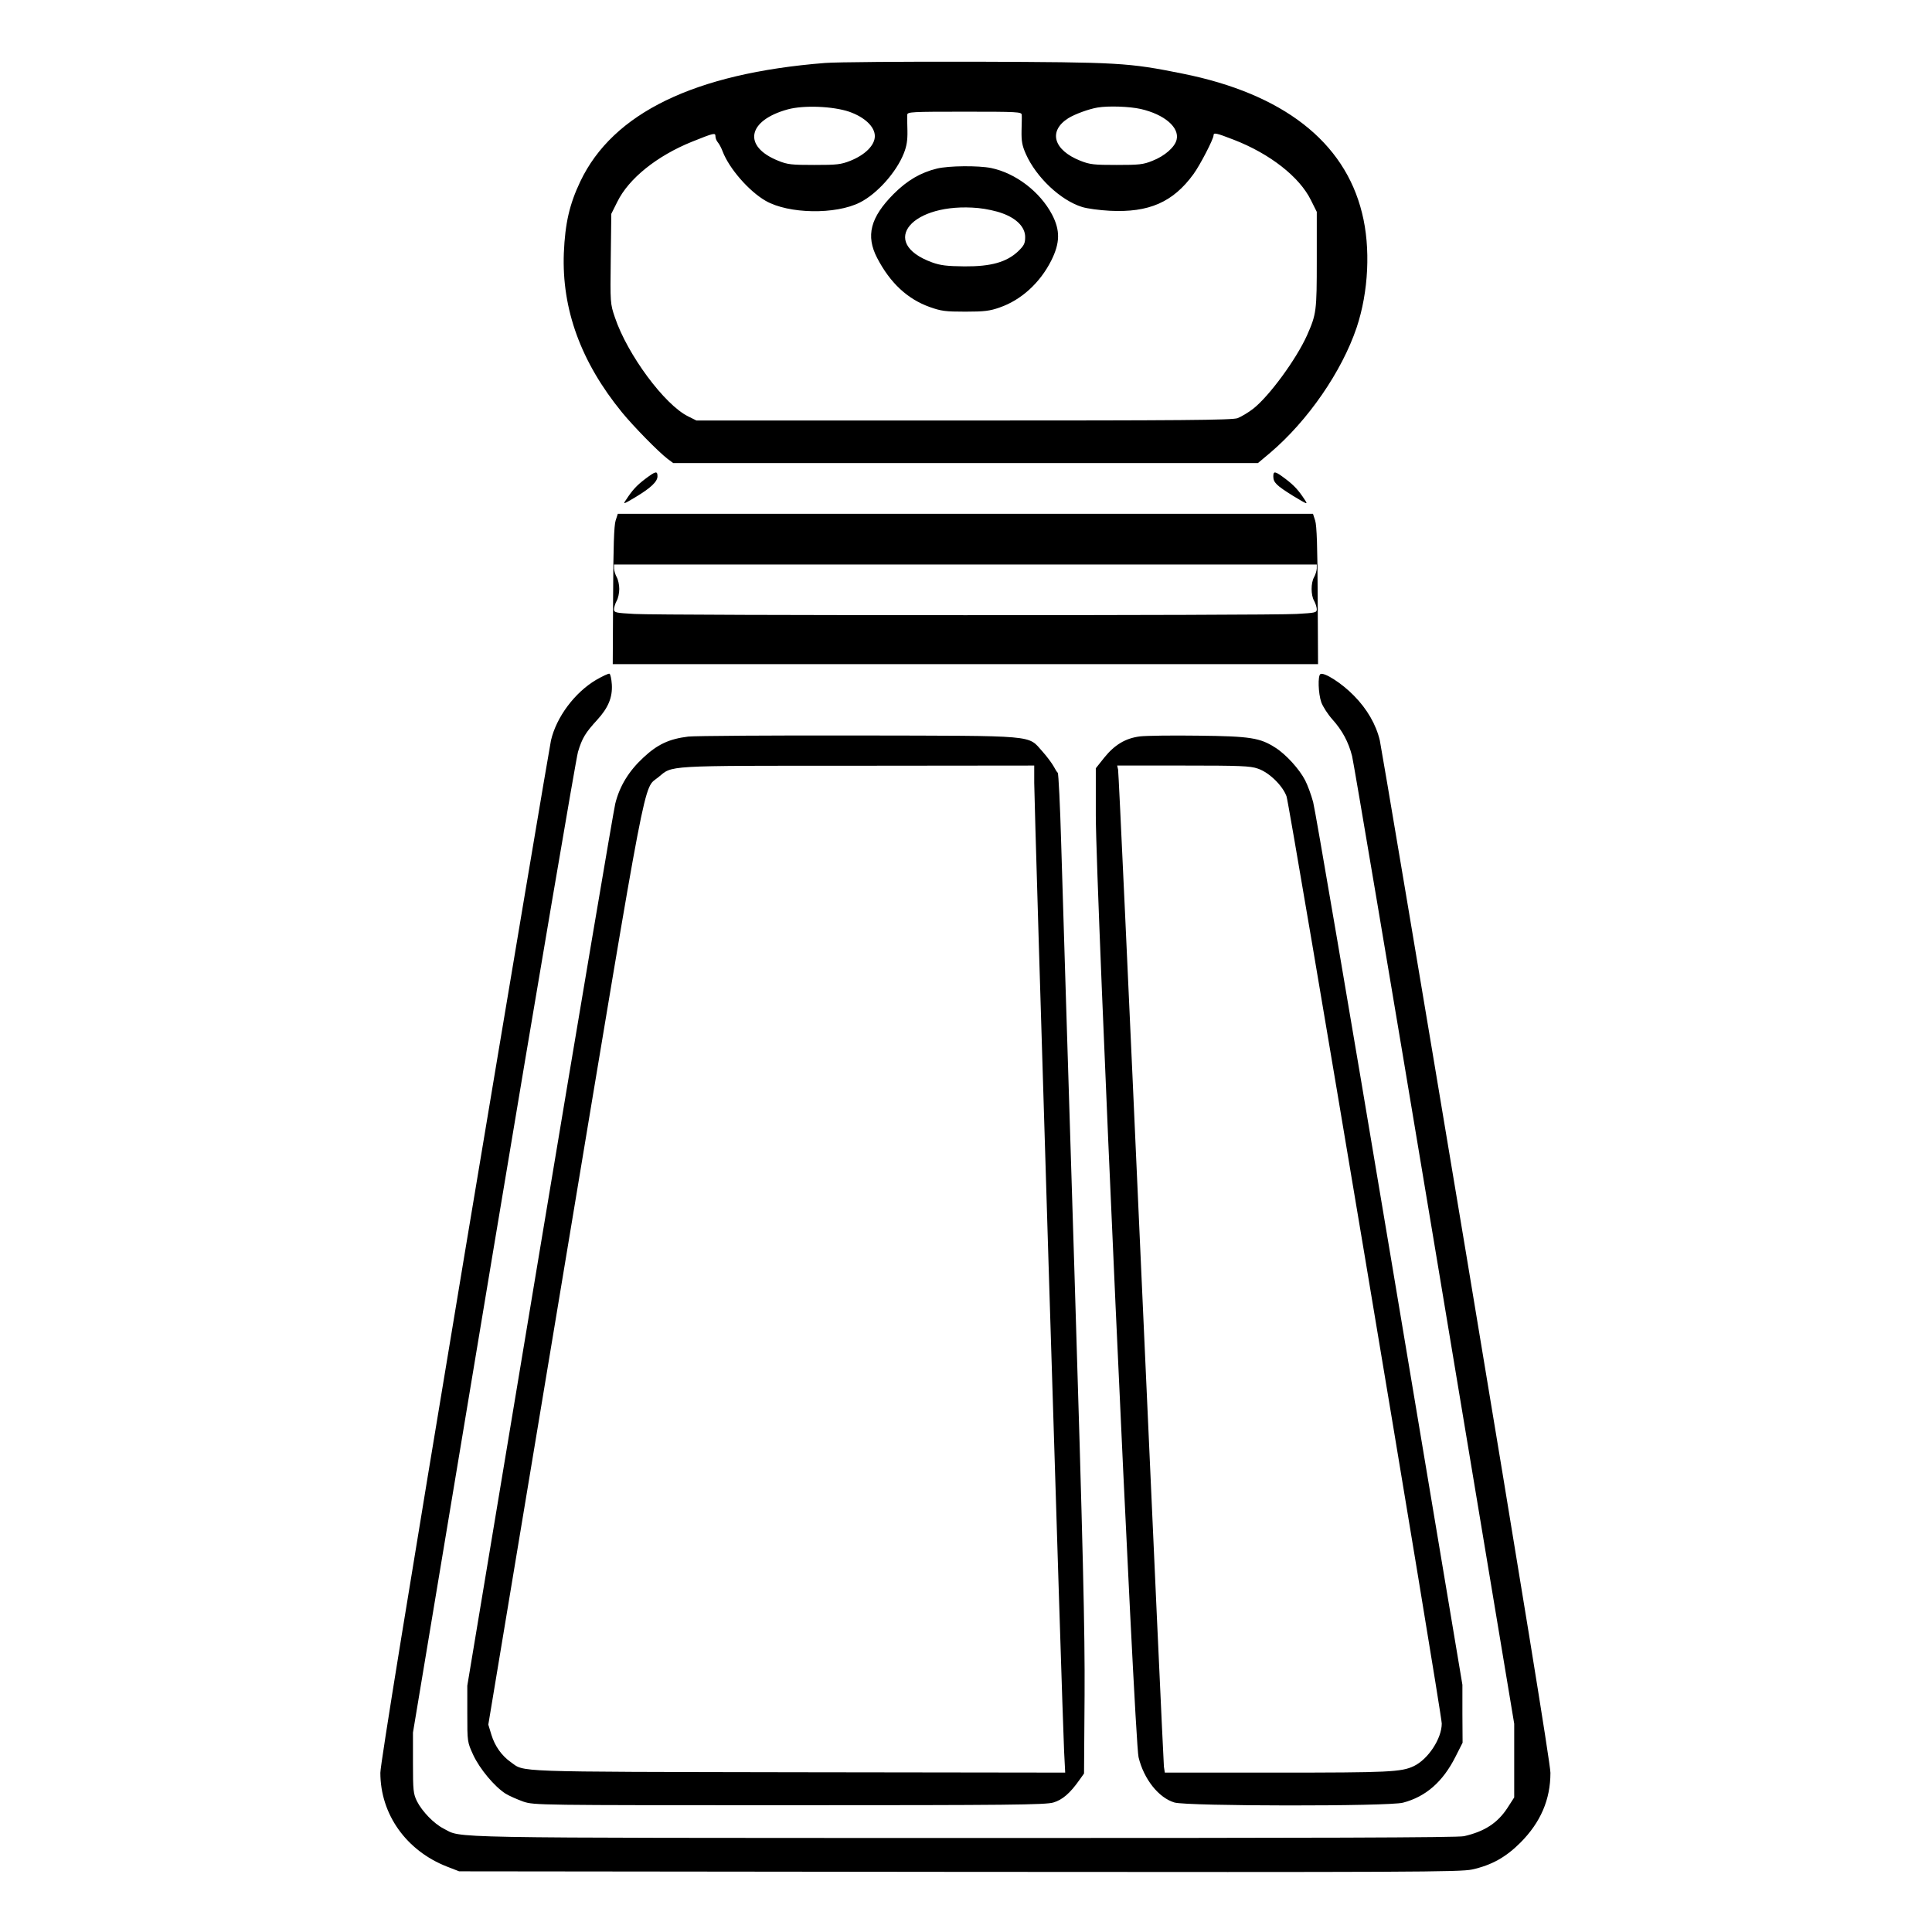 <?xml version="1.0" standalone="no"?>
<!DOCTYPE svg PUBLIC "-//W3C//DTD SVG 20010904//EN"
 "http://www.w3.org/TR/2001/REC-SVG-20010904/DTD/svg10.dtd">
<svg version="1.0" xmlns="http://www.w3.org/2000/svg"
 width="2048pt" height="2048pt" viewBox="0 0 2048 2048"
 preserveAspectRatio="xMidYMid meet">
<g transform="translate(0,2048) scale(0.192,-0.192)"
fill="#000000" stroke="none">
<path d="M4555 10319 c-720 -57 -1171 -276 -1351 -654 -60 -126 -84 -231 -91
-395 -12 -310 94 -602 321 -880 64 -78 199 -216 252 -257 l31 -23 1614 0 1614
0 68 57 c208 177 395 448 477 691 66 197 78 441 30 632 -97 395 -437 659 -990
770 -303 61 -347 63 -1140 66 -399 1 -774 -2 -835 -7z m133 -269 c86 -30 142
-83 142 -135 0 -50 -53 -103 -135 -136 -53 -21 -76 -23 -200 -23 -123 0 -147
2 -198 23 -198 79 -171 223 53 284 89 24 249 17 338 -13z m1610 15 c131 -30
215 -102 198 -170 -10 -41 -66 -90 -133 -116 -51 -21 -75 -23 -198 -23 -124 0
-147 2 -200 23 -149 59 -179 164 -67 235 37 23 114 51 162 59 59 10 176 6 238
-8z m-657 -32 c1 -10 0 -50 -1 -88 -1 -57 3 -82 24 -129 57 -128 191 -255 310
-292 28 -9 97 -18 153 -21 216 -11 349 47 462 202 36 49 111 194 111 214 0 17
14 14 112 -24 199 -77 363 -205 426 -334 l32 -64 0 -266 c0 -283 -2 -298 -54
-416 -59 -131 -207 -334 -297 -405 -27 -21 -66 -44 -86 -52 -31 -11 -310 -13
-1513 -13 l-1475 0 -46 23 c-130 64 -335 341 -404 546 -26 76 -26 81 -23 324
l3 248 33 66 c63 129 219 254 412 332 122 49 130 51 130 30 0 -10 6 -25 13
-33 8 -9 20 -32 27 -51 36 -94 145 -219 237 -272 127 -73 387 -77 521 -9 95
48 201 167 242 271 16 40 21 73 20 125 -1 38 -2 78 -1 88 1 16 23 17 316 17
293 0 315 -1 316 -17z M5173 9736 c-90 -22 -164 -65 -239 -140 -129 -130 -155
-231 -91 -354 72 -138 167 -226 289 -270 64 -23 88 -26 198 -26 104 0 136 4
189 23 119 41 223 136 285 259 49 98 50 167 4 255 -67 126 -201 228 -336 256
-69 14 -233 13 -299 -3z m361 -247 c80 -29 126 -77 126 -131 0 -35 -6 -47 -39
-79 -64 -60 -150 -84 -296 -83 -96 1 -132 5 -179 22 -301 110 -110 334 255
300 42 -4 102 -17 133 -29z M3563 8023 c-49 -37 -73 -64 -106 -115 -19 -27
-17 -27 50 13 87 52 123 87 123 116 0 31 -10 29 -67 -14z M7030 8037 c0 -34
16 -50 109 -108 80 -48 83 -50 65 -22 -34 52 -58 79 -107 116 -57 43 -67 45
-67 14z M3399 7793 c-9 -27 -13 -147 -14 -415 l-2 -378 1947 0 1947 0 -2 378
c-1 268 -5 388 -14 415 l-12 37 -1919 0 -1919 0 -12 -37z m3871 -265 c-1 -13
-7 -34 -15 -48 -18 -32 -18 -98 0 -130 8 -14 14 -34 15 -46 0 -20 -7 -21 -112
-27 -147 -9 -3509 -9 -3655 0 -106 6 -113 7 -113 27 1 12 7 32 15 46 8 14 14
43 14 65 0 22 -6 51 -14 65 -8 14 -14 35 -15 48 l0 22 1940 0 1940 0 0 -22z
M3291 6913 c-118 -70 -219 -205 -249 -334 -6 -25 -221 -1302 -477 -2837 -308
-1851 -465 -2816 -465 -2863 0 -229 143 -430 368 -518 l67 -26 2760 -3 c2490
-2 2767 -1 2832 13 109 24 187 68 268 149 111 112 165 237 165 385 0 47 -157
1012 -465 2863 -256 1535 -471 2812 -477 2837 -21 88 -70 173 -143 247 -67 69
-165 131 -185 119 -15 -9 -12 -107 5 -156 9 -24 36 -66 61 -94 54 -60 89 -124
109 -203 8 -31 213 -1246 455 -2699 l440 -2643 0 -203 0 -204 -38 -59 c-54
-82 -125 -129 -239 -155 -34 -8 -813 -10 -2763 -10 -2938 1 -2765 -2 -2871 52
-53 27 -118 94 -147 151 -20 41 -22 59 -22 212 l0 167 445 2672 c245 1470 455
2703 466 2742 23 77 41 106 107 178 60 66 84 123 80 194 -2 31 -8 58 -13 60
-6 2 -39 -14 -74 -34z M3800 6600 c-106 -13 -170 -43 -248 -116 -80 -74 -131
-157 -155 -254 -9 -36 -197 -1146 -417 -2467 l-400 -2403 0 -155 c0 -156 0
-156 33 -228 36 -77 117 -174 178 -213 21 -13 65 -32 98 -44 60 -20 78 -20
1469 -20 1210 0 1415 2 1458 15 50 15 92 51 144 125 l25 35 3 433 c2 354 -8
786 -57 2370 -33 1065 -66 2113 -72 2327 -6 215 -15 392 -19 395 -4 3 -14 19
-23 36 -9 16 -36 53 -61 81 -84 93 -17 87 -1016 89 -481 1 -904 -2 -940 -6z
m1910 -256 c0 -116 156 -5179 165 -5347 l6 -117 -1478 2 c-1597 3 -1504 0
-1583 56 -51 36 -88 89 -107 151 l-17 56 423 2545 c463 2784 431 2616 515
2685 82 67 21 64 1099 64 l977 1 0 -96z M6294 6601 c-80 -10 -140 -46 -198
-118 l-46 -58 0 -260 c0 -398 213 -5105 236 -5200 29 -121 111 -224 198 -250
71 -21 1184 -22 1262 -1 126 33 220 115 290 254 l39 77 -1 160 0 160 -402
2400 c-221 1320 -411 2433 -422 2473 -11 41 -31 95 -44 120 -31 61 -106 144
-165 181 -84 54 -138 63 -426 66 -143 2 -288 0 -321 -4z m651 -178 c62 -21
136 -93 158 -153 17 -46 857 -5064 857 -5119 0 -83 -75 -197 -154 -235 -69
-33 -139 -36 -757 -36 l-618 0 -5 33 c-2 17 -59 1258 -126 2757 -67 1499 -124
2735 -127 2748 l-5 22 364 0 c314 0 371 -2 413 -17z"/>
</g>
</svg>
